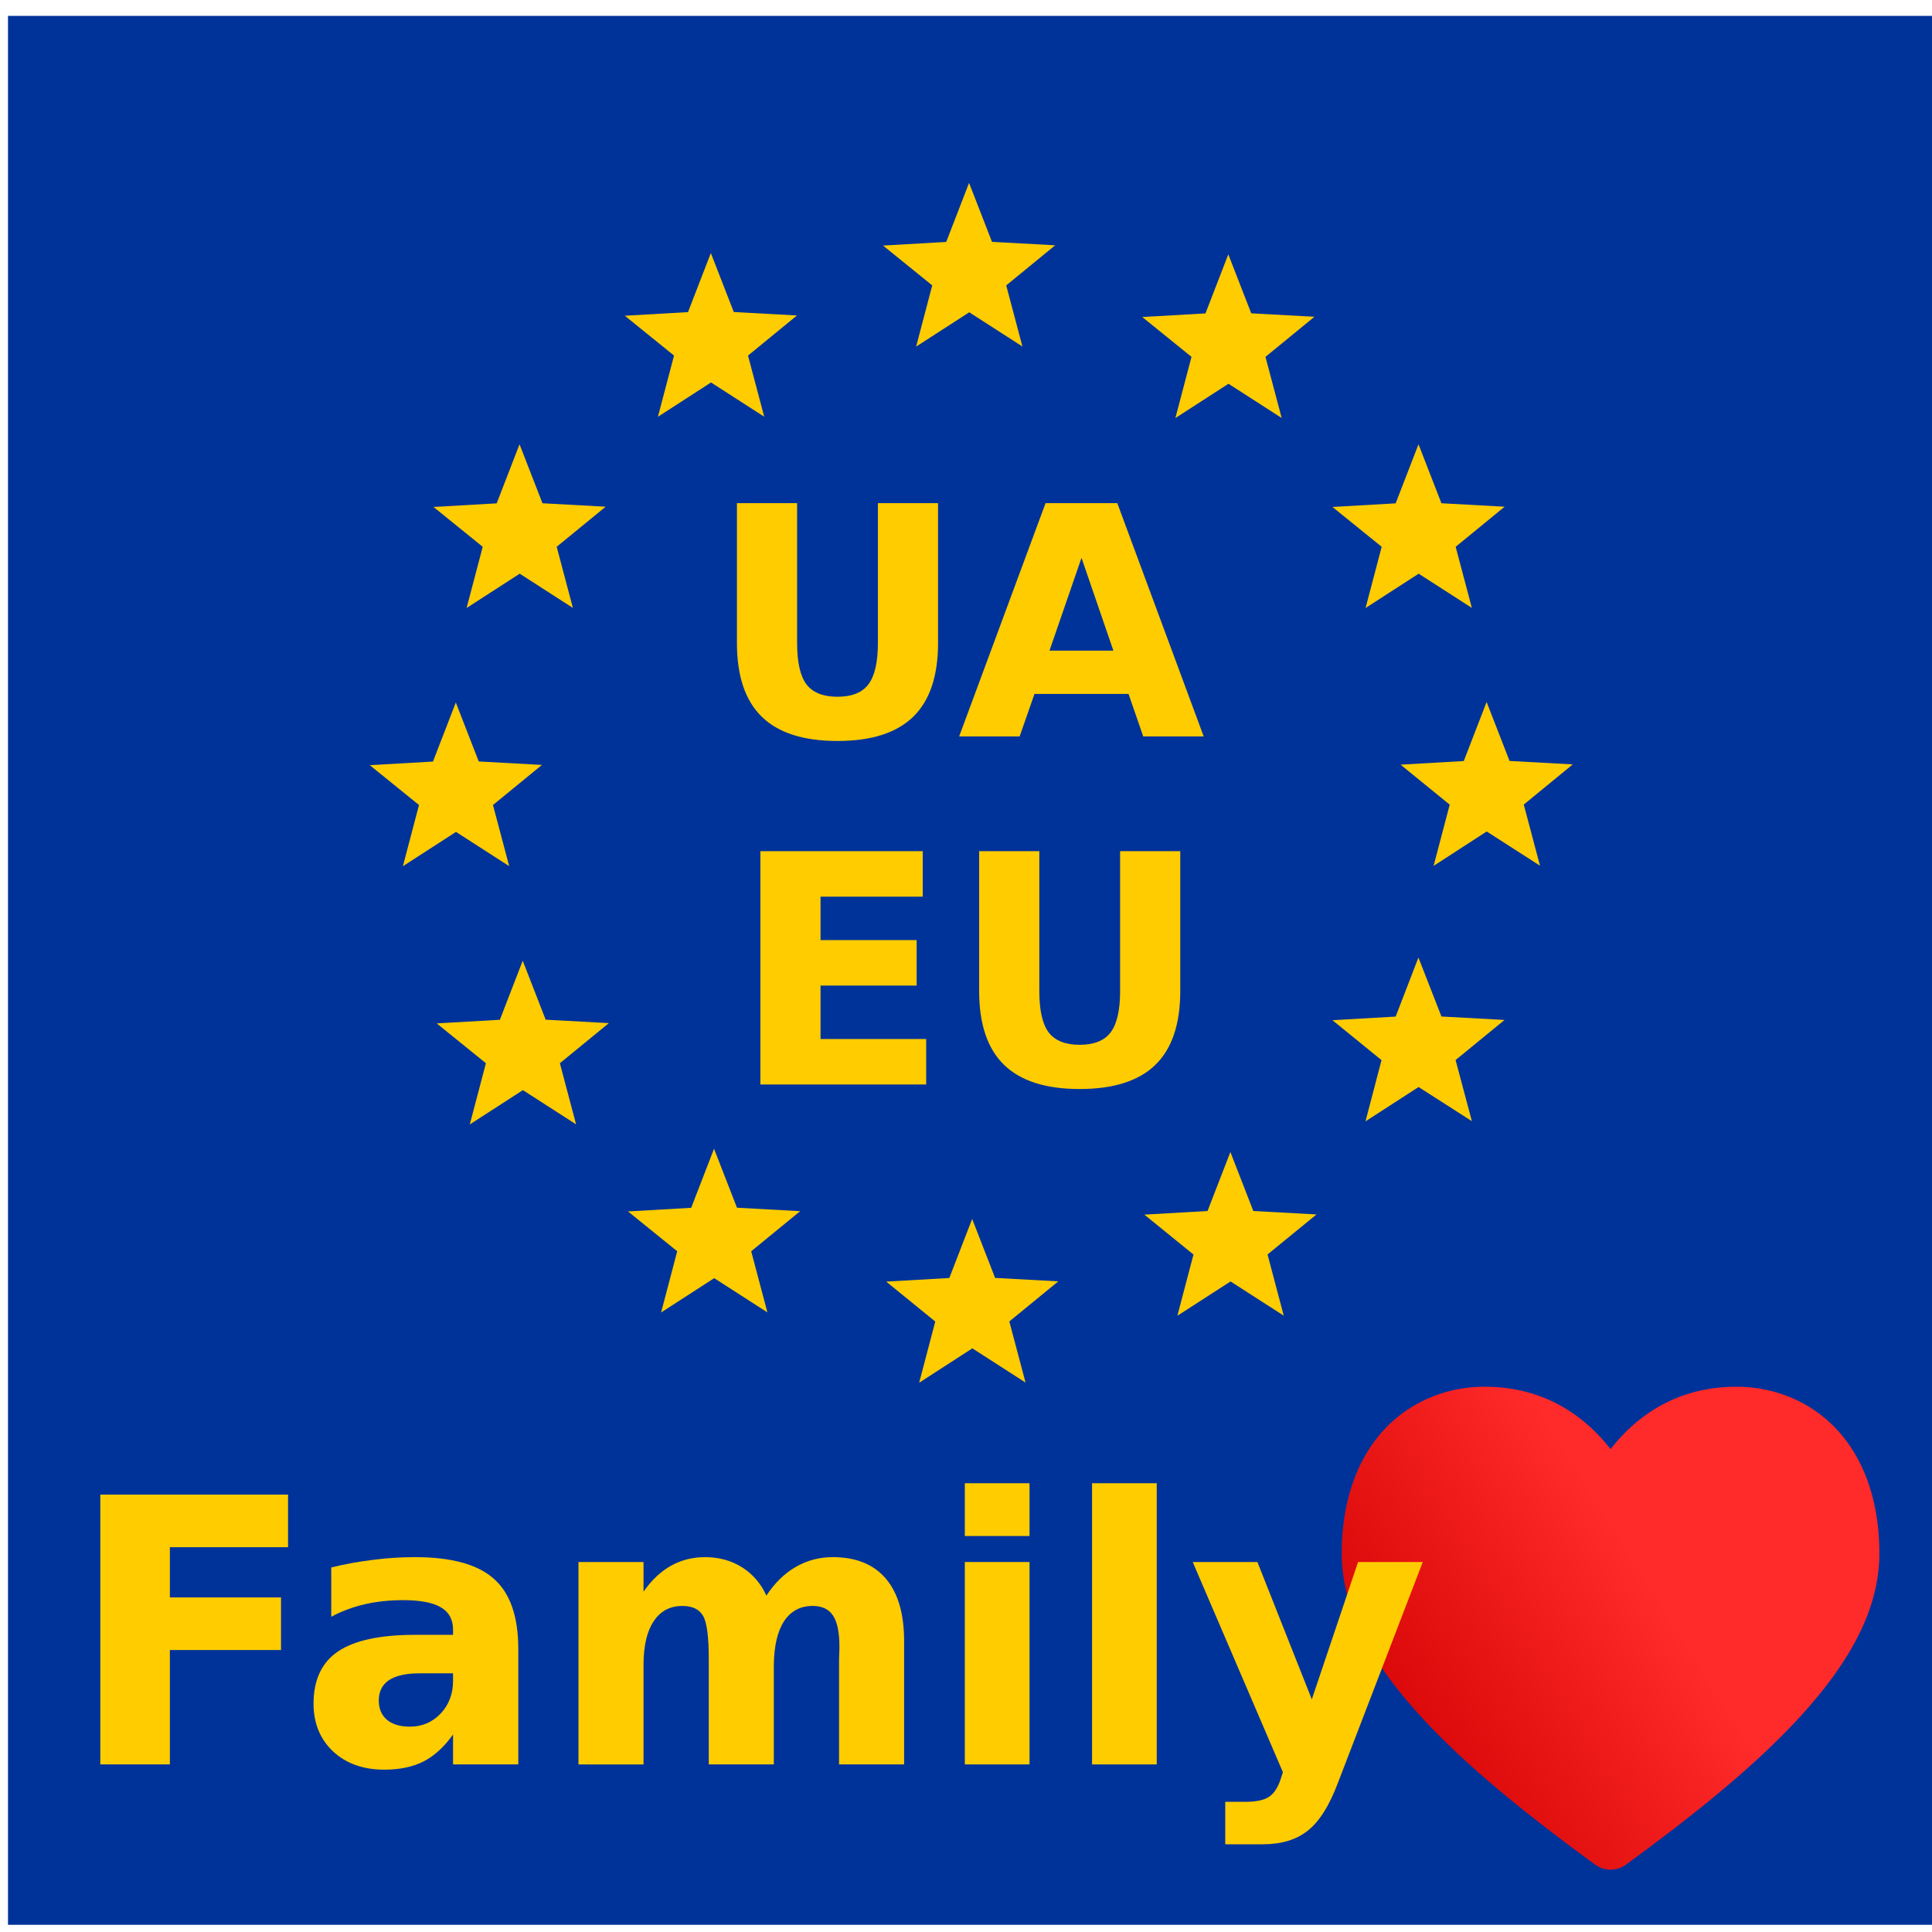 <?xml version="1.0" encoding="UTF-8" standalone="no"?>
<svg
   xmlns:dc="http://purl.org/dc/elements/1.1/"
   xmlns:cc="http://creativecommons.org/ns#"
   xmlns:rdf="http://www.w3.org/1999/02/22-rdf-syntax-ns#"
   xmlns:svg="http://www.w3.org/2000/svg"
   xmlns="http://www.w3.org/2000/svg"
   xmlns:xlink="http://www.w3.org/1999/xlink"
   xmlns:sodipodi="http://sodipodi.sourceforge.net/DTD/sodipodi-0.dtd"
   xmlns:inkscape="http://www.inkscape.org/namespaces/inkscape"
   version="1.1"
   width="512"
   height="512"
   id="svg23071"
   sodipodi:docname="ua_eu_family.svg"
   inkscape:version="0.92.5 (2060ec1f9f, 2020-04-08)">
  <sodipodi:namedview
     pagecolor="#ffffff"
     bordercolor="#666666"
     borderopacity="1"
     objecttolerance="10"
     gridtolerance="10"
     guidetolerance="10"
     inkscape:pageopacity="0"
     inkscape:pageshadow="2"
     inkscape:window-width="1366"
     inkscape:window-height="706"
     id="namedview23073"
     showgrid="false"
     inkscape:pagecheckerboard="true"
     inkscape:zoom="0.83703704"
     inkscape:cx="221.74819"
     inkscape:cy="203.18508"
     inkscape:window-x="-8"
     inkscape:window-y="-8"
     inkscape:window-maximized="1"
     inkscape:current-layer="svg23071"
     showguides="true"
     inkscape:guide-bbox="true"
     inkscape:snap-global="true">
    <sodipodi:guide
       position="378.946,180.186"
       orientation="0,1"
       id="guide23224"
       inkscape:locked="false" />
  </sodipodi:namedview>
  <desc
     id="desc23034">European flag</desc>
  <defs
     id="defs23048">
    <g
       id="s">
      <g
         id="c">
        <path
           id="t"
           d="M 0,0 V 1 H 0.5 Z"
           transform="rotate(18,3.157,-0.5)"
           inkscape:connector-curvature="0" />
        <use
           xlink:href="#t"
           transform="scale(-1,1)"
           id="use23037"
           x="0"
           y="0"
           width="100%"
           height="100%" />
      </g>
      <g
         id="a">
        <use
           xlink:href="#c"
           transform="rotate(72)"
           id="use23040"
           x="0"
           y="0"
           width="100%"
           height="100%" />
        <use
           xlink:href="#c"
           transform="rotate(144)"
           id="use23042"
           x="0"
           y="0"
           width="100%"
           height="100%" />
      </g>
      <use
         xlink:href="#a"
         transform="scale(-1,1)"
         id="use23045"
         x="0"
         y="0"
         width="100%"
         height="100%" />
    </g>
    <linearGradient
       gradientTransform="matrix(0.837,0,0,0.837,11.072,37.476)"
       gradientUnits="userSpaceOnUse"
       y2="270.164"
       x2="13.002"
       y1="226.788"
       x1="82.072"
       id="linearGradient4758"
       inkscape:collect="always">
      <stop
         id="stop5"
         offset="0"
         style="stop-color:#ff2a2a;stop-opacity:1" />
      <stop
         id="stop7"
         offset="1"
         style="stop-color:#d10000;stop-opacity:1" />
    </linearGradient>
  </defs>
  <rect
     width="512.858"
     height="505.884"
     id="rect23050"
     x="2.119"
     y="4.206"
     style="fill:#003399;stroke-width:0.77" />
  <g
     transform="matrix(22.848,0,0,22.848,256.858,209.841)"
     id="g23069"
     style="fill:#ffcc00">
    <g
       id="g23152">
      <path
         sodipodi:type="star"
         style="opacity:1;fill:#ffcc00;fill-opacity:1;fill-rule:nonzero;stroke:none;stroke-width:0.771;stroke-linecap:round;stroke-linejoin:round;stroke-miterlimit:4;stroke-dasharray:none;stroke-dashoffset:0;stroke-opacity:1;paint-order:markers fill stroke"
         id="path23222"
         sodipodi:sides="5"
         sodipodi:cx="6.0018892"
         sodipodi:cy="0.0085929883"
         sodipodi:r1="1.0496992"
         sodipodi:r2="0.45164144"
         sodipodi:arg1="-2.8286914"
         sodipodi:arg2="-2.2003729"
         inkscape:flatsided="false"
         inkscape:rounded="0"
         inkscape:randomized="0"
         d="m 5.003,-0.315 0.733,-0.042 0.265,-0.685 0.266,0.684 0.733,0.04 L 6.432,0.148 6.62,0.857 6.002,0.46 5.386,0.859 5.573,0.149 Z"
         inkscape:transform-center-x="0.0093173778"
         inkscape:transform-center-y="-2.2813876" />
      <path
         sodipodi:type="star"
         style="opacity:1;fill:#ffcc00;fill-opacity:1;fill-rule:nonzero;stroke:none;stroke-width:0.771;stroke-linecap:round;stroke-linejoin:round;stroke-miterlimit:4;stroke-dasharray:none;stroke-dashoffset:0;stroke-opacity:1;paint-order:markers fill stroke"
         id="path23222-9"
         sodipodi:sides="5"
         sodipodi:cx="3.0052845"
         sodipodi:cy="-5.1841606"
         sodipodi:r1="1.0496992"
         sodipodi:r2="0.45164144"
         sodipodi:arg1="-2.8286914"
         sodipodi:arg2="-2.2003729"
         inkscape:flatsided="false"
         inkscape:rounded="0"
         inkscape:randomized="0"
         d="m 2.007,-5.507 0.733,-0.042 0.265,-0.685 0.266,0.684 0.733,0.04 -0.568,0.465 0.188,0.709 -0.617,-0.397 -0.616,0.398 0.187,-0.71 z"
         inkscape:transform-center-x="0.0093173778"
         inkscape:transform-center-y="-2.2813876" />
      <path
         sodipodi:type="star"
         style="opacity:1;fill:#ffcc00;fill-opacity:1;fill-rule:nonzero;stroke:none;stroke-width:0.771;stroke-linecap:round;stroke-linejoin:round;stroke-miterlimit:4;stroke-dasharray:none;stroke-dashoffset:0;stroke-opacity:1;paint-order:markers fill stroke"
         id="path23222-8"
         sodipodi:sides="5"
         sodipodi:cx="5.2115498"
         sodipodi:cy="-2.9807206"
         sodipodi:r1="1.0496992"
         sodipodi:r2="0.45164144"
         sodipodi:arg1="-2.8286914"
         sodipodi:arg2="-2.2003729"
         inkscape:flatsided="false"
         inkscape:rounded="0"
         inkscape:randomized="0"
         d="m 4.213,-3.304 0.733,-0.042 0.265,-0.685 0.266,0.684 0.733,0.04 -0.568,0.465 0.188,0.709 -0.617,-0.397 -0.616,0.398 0.187,-0.71 z"
         inkscape:transform-center-x="0.0093173778"
         inkscape:transform-center-y="-2.2813876" />
      <path
         sodipodi:type="star"
         style="opacity:1;fill:#ffcc00;fill-opacity:1;fill-rule:nonzero;stroke:none;stroke-width:0.771;stroke-linecap:round;stroke-linejoin:round;stroke-miterlimit:4;stroke-dasharray:none;stroke-dashoffset:0;stroke-opacity:1;paint-order:markers fill stroke"
         id="path23222-2"
         sodipodi:sides="5"
         sodipodi:cx="5.21155"
         sodipodi:cy="2.9719505"
         sodipodi:r1="1.0496992"
         sodipodi:r2="0.45164144"
         sodipodi:arg1="-2.8286914"
         sodipodi:arg2="-2.2003729"
         inkscape:flatsided="false"
         inkscape:rounded="0"
         inkscape:randomized="0"
         d="M 4.213,2.649 4.946,2.607 5.21,1.922 5.477,2.606 6.209,2.646 5.641,3.111 5.83,3.82 5.212,3.424 4.596,3.822 4.782,3.112 Z"
         inkscape:transform-center-x="0.0093173778"
         inkscape:transform-center-y="-2.2813876" />
      <path
         sodipodi:type="star"
         style="opacity:1;fill:#ffcc00;fill-opacity:1;fill-rule:nonzero;stroke:none;stroke-width:0.771;stroke-linecap:round;stroke-linejoin:round;stroke-miterlimit:4;stroke-dasharray:none;stroke-dashoffset:0;stroke-opacity:1;paint-order:markers fill stroke"
         id="path23222-4"
         sodipodi:sides="5"
         sodipodi:cx="3.0301365"
         sodipodi:cy="5.2273105"
         sodipodi:r1="1.0496992"
         sodipodi:r2="0.45164144"
         sodipodi:arg1="-2.8286914"
         sodipodi:arg2="-2.2003729"
         inkscape:flatsided="false"
         inkscape:rounded="0"
         inkscape:randomized="0"
         d="M 2.031,4.904 2.764,4.862 3.029,4.178 3.295,4.862 4.028,4.902 3.46,5.366 3.648,6.076 3.031,5.679 2.414,6.077 2.601,5.367 Z"
         inkscape:transform-center-x="0.0093173778"
         inkscape:transform-center-y="-2.2813876" />
      <path
         sodipodi:type="star"
         style="opacity:1;fill:#ffcc00;fill-opacity:1;fill-rule:nonzero;stroke:none;stroke-width:0.771;stroke-linecap:round;stroke-linejoin:round;stroke-miterlimit:4;stroke-dasharray:none;stroke-dashoffset:0;stroke-opacity:1;paint-order:markers fill stroke"
         id="path23222-6"
         sodipodi:sides="5"
         sodipodi:cx="0.035314192"
         sodipodi:cy="6.0037459"
         sodipodi:r1="1.0496992"
         sodipodi:r2="0.45164144"
         sodipodi:arg1="-2.8286914"
         sodipodi:arg2="-2.2003729"
         inkscape:flatsided="false"
         inkscape:rounded="0"
         inkscape:randomized="0"
         d="M -0.963,5.681 -0.231,5.639 0.034,4.954 0.3,5.638 1.033,5.678 0.465,6.143 0.653,6.852 0.036,6.455 -0.581,6.854 -0.394,6.144 Z"
         inkscape:transform-center-x="0.0093173778"
         inkscape:transform-center-y="-2.2813876" />
      <path
         sodipodi:type="star"
         style="opacity:1;fill:#ffcc00;fill-opacity:1;fill-rule:nonzero;stroke:none;stroke-width:0.771;stroke-linecap:round;stroke-linejoin:round;stroke-miterlimit:4;stroke-dasharray:none;stroke-dashoffset:0;stroke-opacity:1;paint-order:markers fill stroke"
         id="path23222-63"
         sodipodi:sides="5"
         sodipodi:cx="-2.959508"
         sodipodi:cy="5.1903372"
         sodipodi:r1="1.0496992"
         sodipodi:r2="0.45164144"
         sodipodi:arg1="-2.8286914"
         sodipodi:arg2="-2.2003729"
         inkscape:flatsided="false"
         inkscape:rounded="0"
         inkscape:randomized="0"
         d="m -3.958,4.867 0.733,-0.042 0.265,-0.685 0.266,0.684 0.733,0.04 -0.568,0.465 0.188,0.709 -0.617,-0.397 -0.616,0.398 0.187,-0.71 z"
         inkscape:transform-center-x="0.0093173778"
         inkscape:transform-center-y="-2.2813876" />
      <path
         sodipodi:type="star"
         style="opacity:1;fill:#ffcc00;fill-opacity:1;fill-rule:nonzero;stroke:none;stroke-width:0.771;stroke-linecap:round;stroke-linejoin:round;stroke-miterlimit:4;stroke-dasharray:none;stroke-dashoffset:0;stroke-opacity:1;paint-order:markers fill stroke"
         id="path23222-97"
         sodipodi:sides="5"
         sodipodi:cx="-5.1778948"
         sodipodi:cy="3.0089234"
         sodipodi:r1="1.0496992"
         sodipodi:r2="0.45164144"
         sodipodi:arg1="-2.8286914"
         sodipodi:arg2="-2.2003729"
         inkscape:flatsided="false"
         inkscape:rounded="0"
         inkscape:randomized="0"
         d="m -6.177,2.686 0.733,-0.042 0.265,-0.685 0.266,0.684 0.733,0.04 -0.568,0.465 0.188,0.709 -0.617,-0.397 -0.616,0.398 0.187,-0.71 z"
         inkscape:transform-center-x="0.0093173778"
         inkscape:transform-center-y="-2.2813876" />
      <path
         sodipodi:type="star"
         style="opacity:1;fill:#ffcc00;fill-opacity:1;fill-rule:nonzero;stroke:none;stroke-width:0.771;stroke-linecap:round;stroke-linejoin:round;stroke-miterlimit:4;stroke-dasharray:none;stroke-dashoffset:0;stroke-opacity:1;paint-order:markers fill stroke"
         id="path23222-7"
         sodipodi:sides="5"
         sodipodi:cx="-5.9543301"
         sodipodi:cy="0.014101333"
         sodipodi:r1="1.0496992"
         sodipodi:r2="0.45164144"
         sodipodi:arg1="-2.8286914"
         sodipodi:arg2="-2.2003729"
         inkscape:flatsided="false"
         inkscape:rounded="0"
         inkscape:randomized="0"
         d="m -6.953,-0.309 0.733,-0.042 0.265,-0.685 0.266,0.684 0.733,0.04 -0.568,0.465 0.188,0.709 -0.617,-0.397 -0.616,0.398 0.187,-0.71 z"
         inkscape:transform-center-x="0.0093173778"
         inkscape:transform-center-y="-2.2813876" />
      <path
         sodipodi:type="star"
         style="opacity:1;fill:#ffcc00;fill-opacity:1;fill-rule:nonzero;stroke:none;stroke-width:0.771;stroke-linecap:round;stroke-linejoin:round;stroke-miterlimit:4;stroke-dasharray:none;stroke-dashoffset:0;stroke-opacity:1;paint-order:markers fill stroke"
         id="path23222-40"
         sodipodi:sides="5"
         sodipodi:cx="-5.2148679"
         sodipodi:cy="-2.9807206"
         sodipodi:r1="1.0496992"
         sodipodi:r2="0.45164144"
         sodipodi:arg1="-2.8286914"
         sodipodi:arg2="-2.2003729"
         inkscape:flatsided="false"
         inkscape:rounded="0"
         inkscape:randomized="0"
         d="m -6.214,-3.304 0.733,-0.042 0.265,-0.685 0.266,0.684 0.733,0.04 -0.568,0.465 0.188,0.709 -0.617,-0.397 -0.616,0.398 0.187,-0.71 z"
         inkscape:transform-center-x="0.0093173778"
         inkscape:transform-center-y="-2.2813876" />
      <path
         sodipodi:type="star"
         style="opacity:1;fill:#ffcc00;fill-opacity:1;fill-rule:nonzero;stroke:none;stroke-width:0.771;stroke-linecap:round;stroke-linejoin:round;stroke-miterlimit:4;stroke-dasharray:none;stroke-dashoffset:0;stroke-opacity:1;paint-order:markers fill stroke"
         id="path23222-91"
         sodipodi:sides="5"
         sodipodi:cx="-2.9964813"
         sodipodi:cy="-5.1991074"
         sodipodi:r1="1.0496992"
         sodipodi:r2="0.45164144"
         sodipodi:arg1="-2.8286914"
         sodipodi:arg2="-2.2003729"
         inkscape:flatsided="false"
         inkscape:rounded="0"
         inkscape:randomized="0"
         d="m -3.995,-5.522 0.733,-0.042 0.265,-0.685 0.266,0.684 0.733,0.04 -0.568,0.465 0.188,0.709 -0.617,-0.397 -0.616,0.398 0.187,-0.71 z"
         inkscape:transform-center-x="0.0093173778"
         inkscape:transform-center-y="-2.2813876" />
      <path
         sodipodi:type="star"
         style="opacity:1;fill:#ffcc00;fill-opacity:1;fill-rule:nonzero;stroke:none;stroke-width:0.771;stroke-linecap:round;stroke-linejoin:round;stroke-miterlimit:4;stroke-dasharray:none;stroke-dashoffset:0;stroke-opacity:1;paint-order:markers fill stroke"
         id="path23222-48"
         sodipodi:sides="5"
         sodipodi:cx="-0.0016589002"
         sodipodi:cy="-6.0125161"
         sodipodi:r1="1.0496992"
         sodipodi:r2="0.45164144"
         sodipodi:arg1="-2.8286914"
         sodipodi:arg2="-2.2003729"
         inkscape:flatsided="false"
         inkscape:rounded="0"
         inkscape:randomized="0"
         d="m -1,-6.336 0.733,-0.042 0.265,-0.685 0.266,0.684 0.733,0.04 -0.568,0.465 0.188,0.709 -0.617,-0.397 -0.616,0.398 0.187,-0.71 z"
         inkscape:transform-center-x="0.0093173778"
         inkscape:transform-center-y="-2.2813876" />
      <g
         aria-label="UA"
         style="font-style:normal;font-variant:normal;font-weight:bold;font-stretch:normal;font-size:30.678px;line-height:1.25;font-family:sans-serif;-inkscape-font-specification:'sans-serif Bold';letter-spacing:0px;word-spacing:0px;fill:#ffcc00;fill-opacity:1;stroke:none;stroke-width:0.575"
         id="text23079-2"
         transform="matrix(0.058,0,0,0.058,-14.608,-11.191)">
        <path
           d="m 205.408,135.217 h 12.031 v 27.969 q 0,5.781 1.875,8.281 1.906,2.469 6.188,2.469 4.312,0 6.188,-2.469 1.906,-2.5 1.906,-8.281 v -27.969 h 12.031 v 27.969 q 0,9.906 -4.969,14.75 -4.969,4.844 -15.156,4.844 -10.156,0 -15.125,-4.844 -4.969,-4.844 -4.969,-14.75 z"
           style="font-size:64px;fill:#ffcc00;fill-opacity:1;stroke-width:0.575"
           id="path23094-8"
           inkscape:connector-curvature="0" />
        <path
           d="m 283.72,173.373 h -18.812 l -2.969,8.5 h -12.094 l 17.281,-46.656 h 14.344 l 17.281,46.656 h -12.094 z m -15.812,-8.656 h 12.781 l -6.375,-18.562 z"
           style="font-size:64px;fill:#ffcc00;fill-opacity:1;stroke-width:0.575"
           id="path23096-4"
           inkscape:connector-curvature="0" />
      </g>
      <g
         aria-label="EU"
         style="font-style:normal;font-variant:normal;font-weight:bold;font-stretch:normal;font-size:30.678px;line-height:1.25;font-family:sans-serif;-inkscape-font-specification:'sans-serif Bold';letter-spacing:0px;word-spacing:0px;fill:#ffcc00;fill-opacity:1;stroke:none;stroke-width:0.575"
         id="text23083-0"
         transform="matrix(0.058,0,0,0.058,-14.608,-11.191)">
        <path
           d="m 210.095,204.819 h 32.469 v 9.094 h -20.438 v 8.688 h 19.219 v 9.094 h -19.219 v 10.688 h 21.125 v 9.094 h -33.156 z"
           style="font-size:64px;fill:#ffcc00;fill-opacity:1;stroke-width:0.575"
           id="path23089-9"
           inkscape:connector-curvature="0" />
        <path
           d="m 253.845,204.819 h 12.031 v 27.969 q 0,5.781 1.875,8.281 1.906,2.469 6.188,2.469 4.312,0 6.188,-2.469 1.906,-2.5 1.906,-8.281 v -27.969 h 12.031 v 27.969 q 0,9.906 -4.969,14.75 -4.969,4.844 -15.156,4.844 -10.156,0 -15.125,-4.844 -4.969,-4.844 -4.969,-14.75 z"
           style="font-size:64px;fill:#ffcc00;fill-opacity:1;stroke-width:0.575"
           id="path23091-7"
           inkscape:connector-curvature="0" />
      </g>
    </g>
  </g>
  <g
     transform="matrix(1.364,0,0,1.364,334.426,118.766)"
     id="layer1"
     inkscape:label="Layer 1">
    <path
       inkscape:connector-curvature="0"
       id="path4775-1-9"
       d="m 43.263,182.356 c -7.052,0 -14.173,2.659 -19.396,8.207 -5.224,5.548 -8.362,13.792 -8.362,24.178 0,11.349 6.334,21.794 15.362,31.672 9.028,9.878 21.032,19.402 33.86,28.782 a 5.093,5.093 0 0 0 6.013,0 c 12.828,-9.38 24.832,-18.904 33.86,-28.782 9.028,-9.878 15.362,-20.323 15.362,-31.672 0,-10.386 -3.138,-18.63 -8.362,-24.178 -5.224,-5.548 -12.344,-8.207 -19.396,-8.207 -12.421,0 -20.078,6.502 -24.47,12.116 -4.392,-5.615 -12.05,-12.116 -24.471,-12.116 z"
       style="fill:url(#linearGradient4758);fill-opacity:1;stroke:none;stroke-width:10.186;stroke-linecap:round;stroke-linejoin:round;stroke-miterlimit:4;stroke-dasharray:none;stroke-opacity:1;paint-order:markers fill stroke" />
  </g>
  <g
     aria-label="Family"
     style="font-style:normal;font-variant:normal;font-weight:bold;font-stretch:normal;font-size:53.333px;line-height:1.25;font-family:sans-serif;-inkscape-font-specification:'sans-serif Bold';letter-spacing:0px;word-spacing:0px;fill:#ffcc00;fill-opacity:1;stroke:none"
     id="text24645"
     transform="matrix(1.839,0,0,1.839,-50.778,-411.837)">
    <path
       d="m 42.066,439.329 h 27.057 v 7.578 h -17.031 v 7.24 h 16.016 v 7.578 H 52.092 v 16.484 H 42.066 Z"
       style="fill:#ffcc00;fill-opacity:1"
       id="path24647"
       inkscape:connector-curvature="0" />
    <path
       d="m 88.055,465.084 q -2.917,0 -4.401,0.99 -1.458,0.99 -1.458,2.917 0,1.771 1.172,2.786 1.198,0.99 3.307,0.99 2.63,0 4.427,-1.875 1.797,-1.901 1.797,-4.74 v -1.068 z m 14.245,-3.516 v 16.641 h -9.401 v -4.323 q -1.875,2.656 -4.219,3.88 -2.344,1.198 -5.703,1.198 -4.531,0 -7.37,-2.63 -2.812,-2.656 -2.812,-6.875 0,-5.13 3.516,-7.526 3.542,-2.396 11.094,-2.396 h 5.495 V 458.808 q 0,-2.214 -1.745,-3.229 -1.745,-1.042 -5.443,-1.042 -2.995,0 -5.573,0.599 -2.578,0.599 -4.792,1.797 v -7.109 q 2.995,-0.729 6.016,-1.094 3.021,-0.391 6.042,-0.391 7.891,0 11.38,3.125 3.516,3.099 3.516,10.104 z"
       style="fill:#ffcc00;fill-opacity:1"
       id="path24649"
       inkscape:connector-curvature="0" />
    <path
       d="m 138.055,453.886 q 1.771,-2.708 4.193,-4.115 2.448,-1.432 5.365,-1.432 5.026,0 7.656,3.099 2.63,3.099 2.63,9.01 v 17.76 h -9.375 v -15.208 q 0.026,-0.339 0.026,-0.703 0.026,-0.365 0.026,-1.042 0,-3.099 -0.911,-4.479 -0.911,-1.406 -2.943,-1.406 -2.656,0 -4.115,2.188 -1.432,2.188 -1.484,6.328 v 14.323 h -9.375 v -15.208 q 0,-4.844 -0.833,-6.224 -0.833,-1.406 -2.969,-1.406 -2.682,0 -4.141,2.214 -1.458,2.188 -1.458,6.276 v 14.349 h -9.375 v -29.167 h 9.375 v 4.271 q 1.719,-2.474 3.932,-3.724 2.24,-1.25 4.922,-1.25 3.021,0 5.339,1.458 2.318,1.458 3.516,4.089 z"
       style="fill:#ffcc00;fill-opacity:1"
       id="path24651"
       inkscape:connector-curvature="0" />
    <path
       d="m 166.649,449.042 h 9.323 v 29.167 h -9.323 z m 0,-11.354 h 9.323 v 7.604 h -9.323 z"
       style="fill:#ffcc00;fill-opacity:1"
       id="path24653"
       inkscape:connector-curvature="0" />
    <path
       d="m 184.983,437.688 h 9.323 v 40.521 h -9.323 z"
       style="fill:#ffcc00;fill-opacity:1"
       id="path24655"
       inkscape:connector-curvature="0" />
    <path
       d="m 199.488,449.042 h 9.323 l 7.839,19.792 6.667,-19.792 h 9.323 l -12.266,31.927 q -1.849,4.87 -4.323,6.797 -2.448,1.953 -6.484,1.953 h -5.391 v -6.12 h 2.917 q 2.37,0 3.438,-0.755 1.094,-0.755 1.693,-2.708 l 0.26,-0.807 z"
       style="fill:#ffcc00;fill-opacity:1"
       id="path24657"
       inkscape:connector-curvature="0" />
  </g>
</svg>
